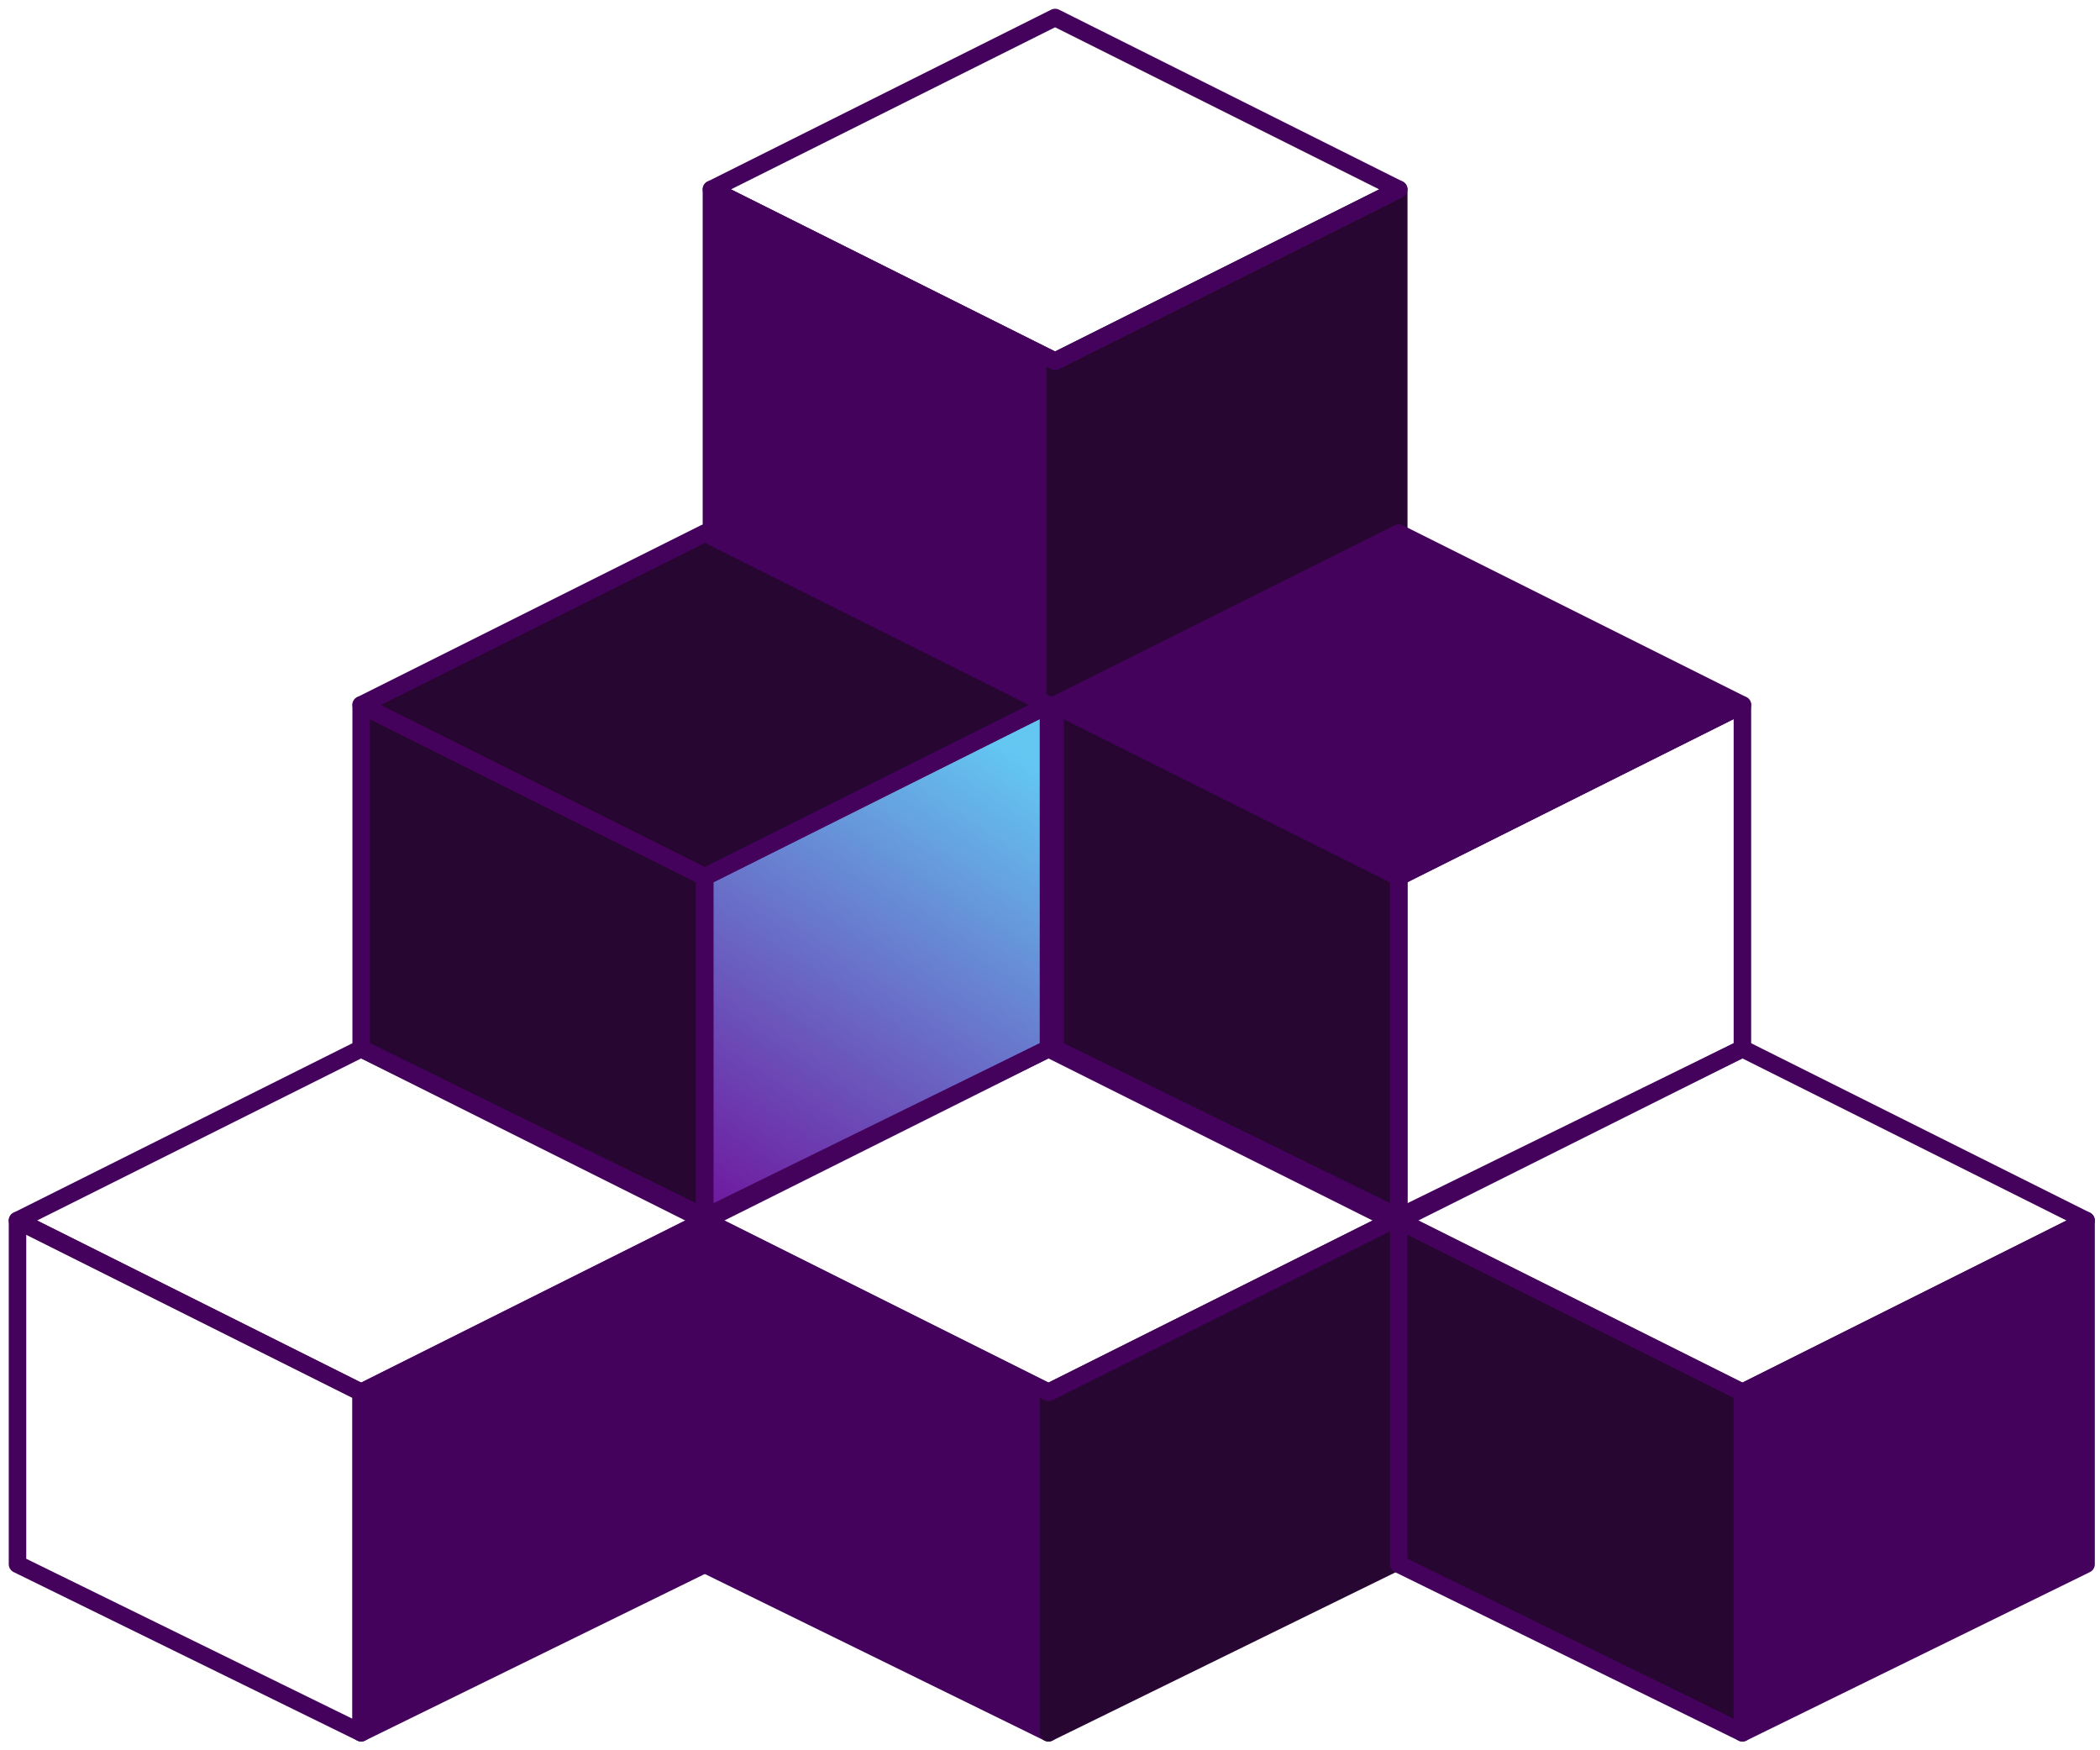 <svg width="120" height="100" viewBox="0 0 120 100" fill="none" xmlns="http://www.w3.org/2000/svg">
<path d="M60.291 40.087V20.638L40.653 10.819V30.457L60.291 40.087Z" fill="#45025D" stroke="#45025D" stroke-linejoin="round"/>
<path d="M60.291 40.087V20.638L79.929 10.819V30.457L60.291 40.087Z" fill="#270632" stroke="#270632" stroke-linejoin="round"/>
<path d="M40.653 10.819L60.291 20.638L79.929 10.819L60.291 1L40.653 10.819Z" stroke="#45025D" stroke-linejoin="round"/>
<path d="M40.276 69.543V50.094L20.638 40.276V59.913L40.276 69.543Z" fill="#270632" stroke="#45025D" stroke-linejoin="round"/>
<path d="M40.275 69.543V50.094L59.913 40.276V59.913L40.275 69.543Z" fill="url(#paint0_linear_688_618)" stroke="#45025D" stroke-linejoin="round"/>
<path d="M20.638 40.276L40.276 50.094L59.913 40.276L40.276 30.457L20.638 40.276Z" fill="#270632" stroke="#45025D" stroke-linejoin="round"/>
<path d="M20.638 99V79.551L1 69.732V89.37L20.638 99Z" stroke="#45025D" stroke-linejoin="round"/>
<path d="M20.638 99V79.551L40.275 69.732V89.37L20.638 99Z" fill="#45025D" stroke="#45025D" stroke-linejoin="round"/>
<path d="M1 69.732L20.638 79.551L40.276 69.732L20.638 59.913L1 69.732Z" stroke="#45025D" stroke-linejoin="round"/>
<path d="M79.929 69.543V50.094L60.291 40.276V59.913L79.929 69.543Z" fill="#270632" stroke="#45025D" stroke-linejoin="round"/>
<path d="M79.929 69.543V50.094L99.566 40.276V59.913L79.929 69.543Z" stroke="#45025D" stroke-linejoin="round"/>
<path d="M60.291 40.276L79.929 50.094L99.567 40.276L79.929 30.457L60.291 40.276Z" fill="#45025D" stroke="#45025D" stroke-linejoin="round"/>
<path d="M59.913 99V79.551L40.275 69.732V89.37L59.913 99Z" fill="#45025D" stroke="#45025D" stroke-linejoin="round"/>
<path d="M59.913 99V79.551L79.551 69.732V89.37L59.913 99Z" fill="#270632" stroke="#270632" stroke-linejoin="round"/>
<path d="M40.275 69.732L59.913 79.551L79.551 69.732L59.913 59.913L40.275 69.732Z" stroke="#45025D" stroke-linejoin="round"/>
<path d="M99.567 99V79.551L79.929 69.732V89.37L99.567 99Z" fill="#270632" stroke="#45025D" stroke-linejoin="round"/>
<path d="M99.566 99V79.551L119.204 69.732V89.37L99.566 99Z" fill="#45025D" stroke="#45025D" stroke-linejoin="round"/>
<path d="M79.929 69.732L99.567 79.551L119.204 69.732L99.567 59.913L79.929 69.732Z" stroke="#45025D" stroke-linejoin="round"/>
<defs>
<linearGradient id="paint0_linear_688_618" x1="58.214" y1="43.108" x2="39.331" y2="71.998" gradientUnits="userSpaceOnUse">
<stop stop-color="#63C7F2"/>
<stop offset="1" stop-color="#700796"/>
</linearGradient>
</defs>
</svg>
